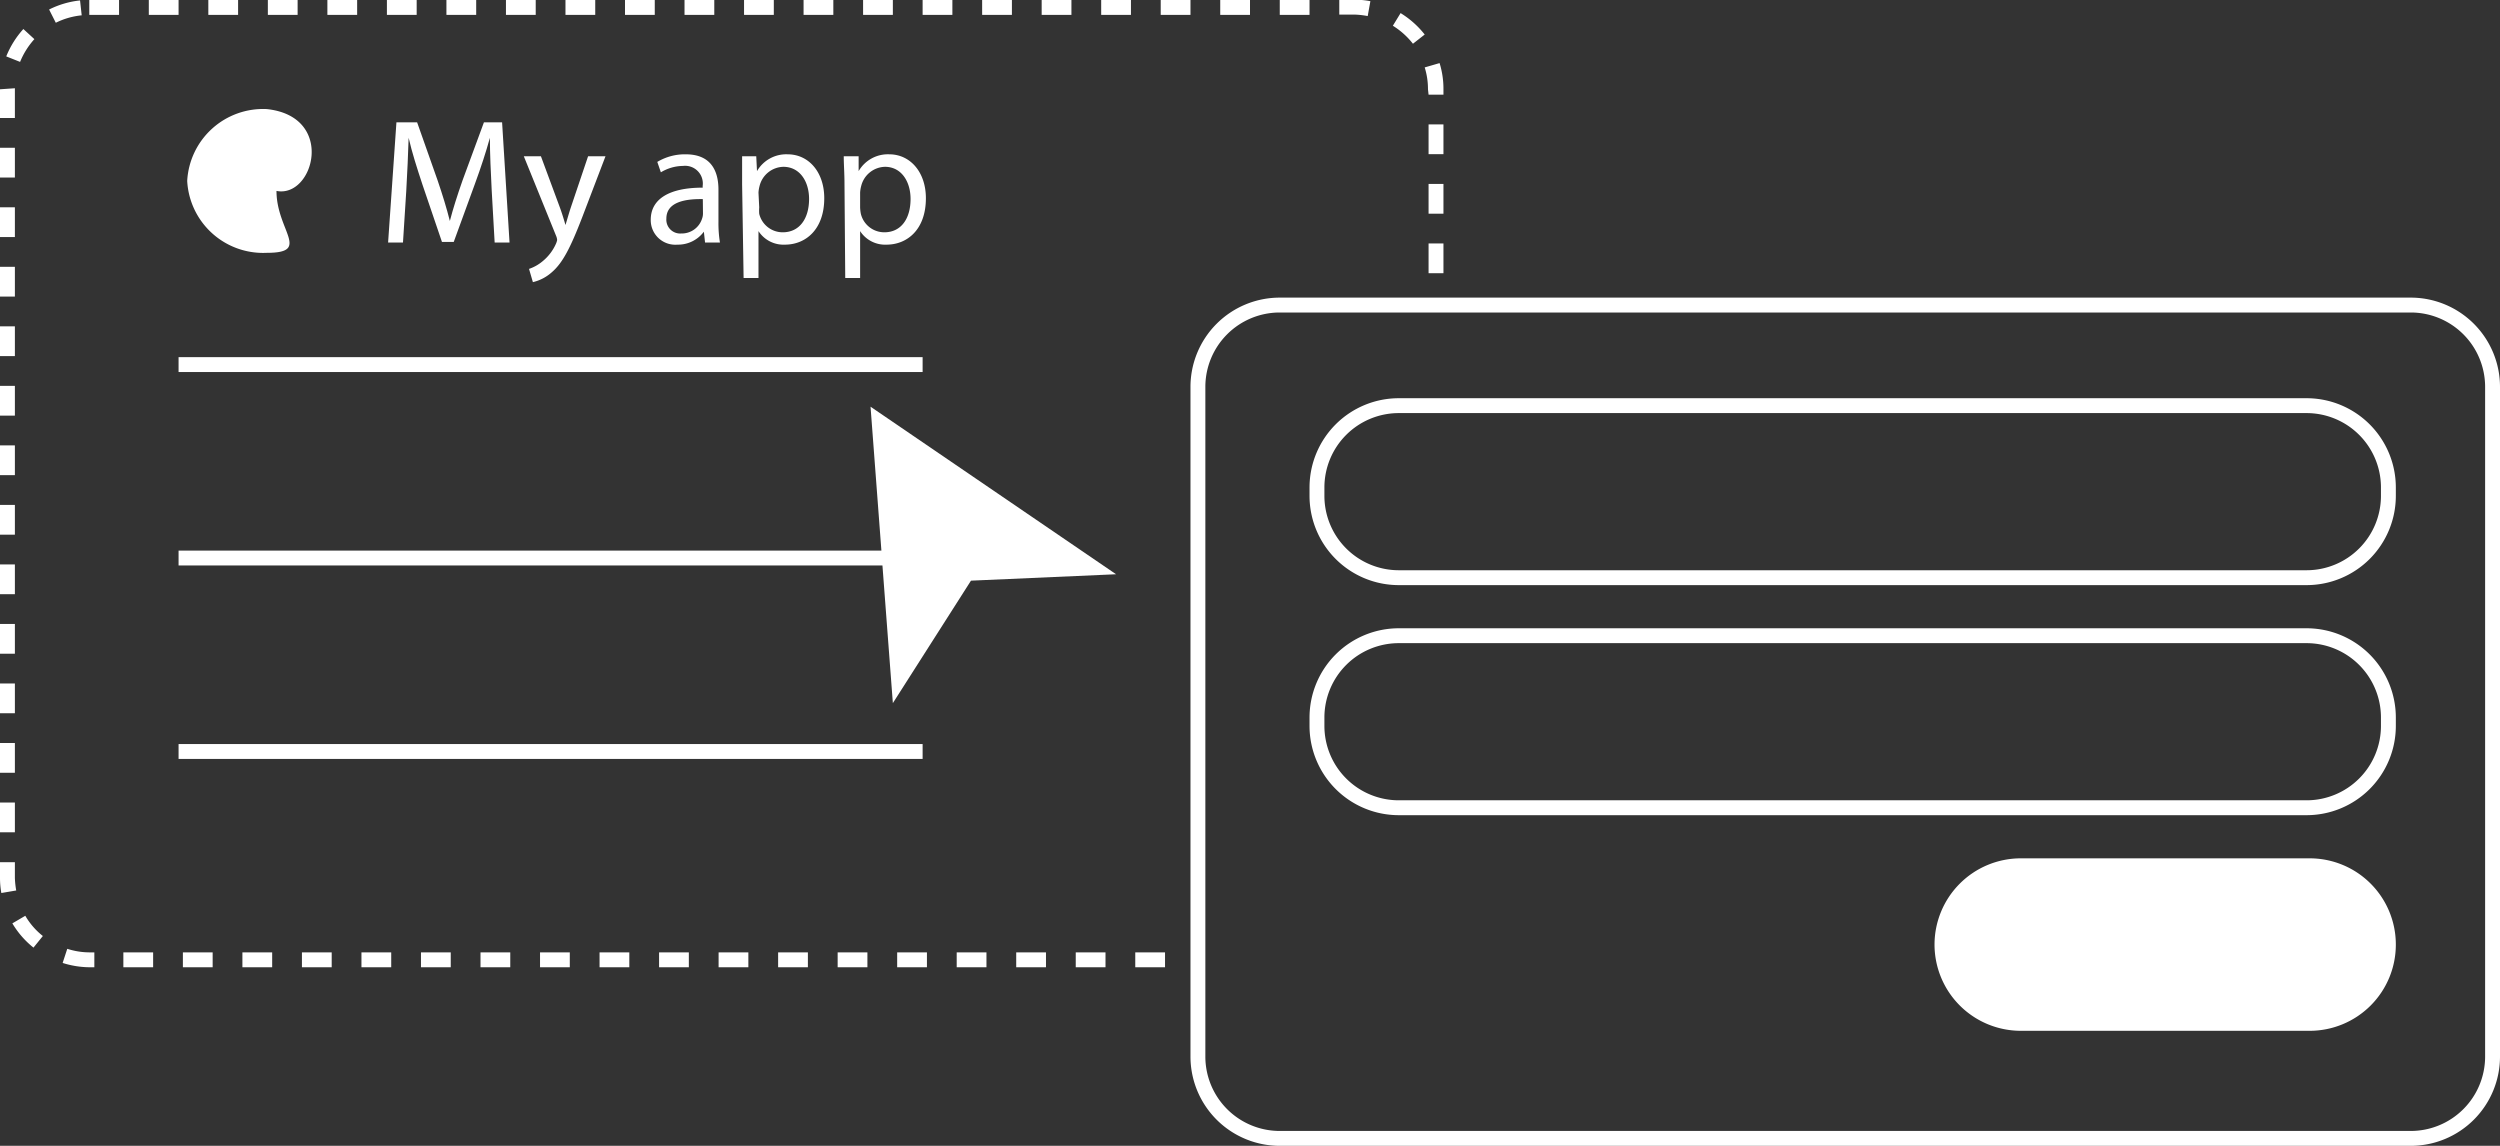 <svg xmlns="http://www.w3.org/2000/svg" width="168" height="77" viewBox="0 0 168 77"><rect x="0" y="0" width="168" height="77" fill="#333333" stroke="none"/><defs><style>.a{fill:#fff;}</style></defs><rect class="a" y="49.93" width="1" height="2"/><rect class="a" y="53.93" width="1" height="2"/><path class="a" d="M-221.52,267.06V266h-1v1.07a5.75,5.75,0,0,0,.09,1l1-.17A6,6,0,0,1-221.52,267.06Z" transform="translate(222.52 -208.06)"/><rect class="a" x="16.29" y="64" width="2" height="1"/><rect class="a" y="33.93" width="1" height="2"/><rect class="a" y="41.93" width="1" height="2"/><rect class="a" y="37.93" width="1" height="2"/><rect class="a" x="14" width="2" height="1"/><rect class="a" x="12.29" y="64" width="2" height="1"/><rect class="a" y="29.93" width="1" height="2"/><rect class="a" x="10" width="2" height="1"/><rect class="a" x="8.29" y="64" width="2" height="1"/><path class="a" d="M-217.14,208.09a6,6,0,0,0-2.08.61l.45.89a5,5,0,0,1,1.74-.5Z" transform="translate(222.52 -208.06)"/><rect class="a" x="6" width="2" height="1"/><path class="a" d="M-220.82,269.6l-.87.51a6,6,0,0,0,1.42,1.63l.63-.78A4.79,4.79,0,0,1-220.82,269.6Z" transform="translate(222.52 -208.06)"/><rect class="a" y="45.93" width="1" height="2"/><path class="a" d="M-127.57,211l.79-.62a6.19,6.19,0,0,0-1.62-1.44l-.52.85A5.19,5.19,0,0,1-127.57,211Z" transform="translate(222.52 -208.06)"/><path class="a" d="M-130.61,209.14l.18-1a5.67,5.67,0,0,0-1.09-.1h-1v1h1A5.5,5.5,0,0,1-130.61,209.14Z" transform="translate(222.52 -208.06)"/><rect class="a" y="25.93" width="1" height="2"/><rect class="a" x="86" width="2" height="1"/><path class="a" d="M-126.52,214.42h1v-.36a5.82,5.82,0,0,0-.26-1.76l-1,.29a4.9,4.9,0,0,1,.22,1.47Z" transform="translate(222.52 -208.06)"/><rect class="a" x="96" y="16.36" width="1" height="2"/><rect class="a" x="96" y="12.36" width="1" height="2"/><rect class="a" x="96" y="8.36" width="1" height="2"/><rect class="a" y="17.93" width="1" height="2"/><rect class="a" y="21.93" width="1" height="2"/><rect class="a" y="13.93" width="1" height="2"/><rect class="a" x="82" width="2" height="1"/><path class="a" d="M-220.21,210.69l-.74-.68a6.19,6.19,0,0,0-1.15,1.84l.93.37A5.2,5.2,0,0,1-220.21,210.69Z" transform="translate(222.52 -208.06)"/><polygon class="a" points="1 5.93 0 6 0 7.93 1 7.93 1 5.93"/><rect class="a" y="9.93" width="1" height="2"/><path class="a" d="M-218,271.82l-.31.95a6.1,6.1,0,0,0,1.84.29h.29v-1h-.29A4.94,4.94,0,0,1-218,271.82Z" transform="translate(222.52 -208.06)"/><rect class="a" x="58" width="2" height="1"/><rect class="a" x="60.29" y="64" width="2" height="1"/><rect class="a" x="62" width="2" height="1"/><rect class="a" x="64.29" y="64" width="2" height="1"/><rect class="a" x="54" width="2" height="1"/><rect class="a" x="56.29" y="64" width="2" height="1"/><rect class="a" x="50" width="2" height="1"/><rect class="a" x="66" width="2" height="1"/><rect class="a" x="52.29" y="64" width="2" height="1"/><rect class="a" x="76.29" y="64" width="2" height="1"/><rect class="a" x="68.29" y="64" width="2" height="1"/><rect class="a" x="78" width="2" height="1"/><rect class="a" x="74" width="2" height="1"/><rect class="a" x="70" width="2" height="1"/><rect class="a" x="72.29" y="64" width="2" height="1"/><rect class="a" x="30" width="2" height="1"/><rect class="a" x="28.29" y="64" width="2" height="1"/><rect class="a" x="18" width="2" height="1"/><rect class="a" x="26" width="2" height="1"/><rect class="a" x="24.29" y="64" width="2" height="1"/><rect class="a" x="20.29" y="64" width="2" height="1"/><rect class="a" x="22" width="2" height="1"/><rect class="a" x="32.29" y="64" width="2" height="1"/><rect class="a" x="42" width="2" height="1"/><rect class="a" x="44.29" y="64" width="2" height="1"/><rect class="a" x="46" width="2" height="1"/><rect class="a" x="48.29" y="64" width="2" height="1"/><rect class="a" x="36.29" y="64" width="2" height="1"/><rect class="a" x="34" width="2" height="1"/><rect class="a" x="38" width="2" height="1"/><rect class="a" x="40.29" y="64" width="2" height="1"/><rect class="a" x="12" y="24" width="50" height="1"/><rect class="a" x="12" y="50" width="50" height="1"/><polygon class="a" points="59.23 37 12 37 12 38 59.3 38 60 47.25 65.25 39.02 75 38.59 58.5 27.33 59.23 37"/><path class="a" d="M-67.31,265.74H-86.72a5.8,5.8,0,0,0-5.8,5.8,5.8,5.8,0,0,0,5.8,5.79h19.41a5.79,5.79,0,0,0,5.79-5.79A5.79,5.79,0,0,0-67.31,265.74Z" transform="translate(222.52 -208.06)"/><path class="a" d="M-60.52,228.06h-76a6,6,0,0,0-6,6v45a6,6,0,0,0,6,6h76a6,6,0,0,0,6-6v-45A6,6,0,0,0-60.52,228.06Zm5,51a5,5,0,0,1-5,5h-76a5,5,0,0,1-5-5v-45a5,5,0,0,1,5-5h76a5,5,0,0,1,5,5Z" transform="translate(222.52 -208.06)"/><path class="a" d="M-195.88,216.28l-.56,8.08h1l.22-3.46c.07-1.21.13-2.57.16-3.58h0c.23,1,.55,2,.93,3.15l1.31,3.85h.79l1.43-3.92c.41-1.12.74-2.13,1-3.08h0c0,1,.06,2.37.12,3.5l.2,3.54h1l-.5-8.08H-190l-1.44,3.91c-.35,1-.64,1.91-.85,2.72h0c-.21-.84-.48-1.72-.82-2.72l-1.38-3.91Z" transform="translate(222.52 -208.06)"/><path class="a" d="M-185.15,223.91a.85.85,0,0,1,.07.28,1.12,1.12,0,0,1-.08.25,3.17,3.17,0,0,1-.89,1.17,2.82,2.82,0,0,1-.92.52l.26.89a2.92,2.92,0,0,0,1.3-.69c.71-.62,1.23-1.64,2-3.63l1.58-4.14H-183l-1.15,3.41c-.14.42-.26.86-.37,1.21h0c-.1-.35-.24-.81-.38-1.19l-1.27-3.43h-1.15Z" transform="translate(222.52 -208.06)"/><path class="a" d="M-176.62,219.21a1.19,1.19,0,0,1,1.32,1.34v.12c-2.24,0-3.49.76-3.49,2.16A1.65,1.65,0,0,0-177,224.5a2.16,2.16,0,0,0,1.78-.87h0l.08.73h1a8.24,8.24,0,0,1-.1-1.39V220.8c0-1.16-.43-2.37-2.2-2.37a3.61,3.61,0,0,0-1.91.51l.24.7A2.93,2.93,0,0,1-176.62,219.21Zm1.34,3.2a1,1,0,0,1-.06.34,1.43,1.43,0,0,1-1.4,1,.93.93,0,0,1-1-1c0-1.13,1.3-1.33,2.45-1.31Z" transform="translate(222.52 -208.06)"/><path class="a" d="M-172.55,226.74h1v-3.15h0a2,2,0,0,0,1.78.91c1.37,0,2.64-1,2.64-3.12,0-1.76-1.05-2.95-2.46-2.95a2.27,2.27,0,0,0-2.06,1.13h0l-.05-1h-.95c0,.55,0,1.15,0,1.9Zm1-5.73a2.13,2.13,0,0,1,.07-.44,1.69,1.69,0,0,1,1.6-1.3c1.12,0,1.73,1,1.73,2.16,0,1.33-.65,2.24-1.77,2.24a1.62,1.62,0,0,1-1.58-1.24,2.68,2.68,0,0,1,0-.43Z" transform="translate(222.52 -208.06)"/><path class="a" d="M-165.72,226.74h1v-3.15h0a2,2,0,0,0,1.78.91c1.37,0,2.64-1,2.64-3.12,0-1.76-1.06-2.95-2.46-2.95a2.27,2.27,0,0,0-2.06,1.13h0l0-1h-1c0,.55.05,1.15.05,1.9Zm1-5.73a2.13,2.13,0,0,1,.07-.44,1.69,1.69,0,0,1,1.6-1.3c1.11,0,1.72,1,1.72,2.16,0,1.33-.64,2.24-1.76,2.24a1.62,1.62,0,0,1-1.58-1.24,2.68,2.68,0,0,1-.05-.43Z" transform="translate(222.52 -208.06)"/><path class="a" d="M-204.59,225.05c3,0,.65-1.49.65-4.16,2.5.5,4-5-.65-5.5a5.11,5.11,0,0,0-5.35,4.83A5.11,5.11,0,0,0-204.59,225.05Z" transform="translate(222.52 -208.06)"/><path class="a" d="M-67.52,250.28h-61a6,6,0,0,0-6,6v.56a6,6,0,0,0,6,6h61a6,6,0,0,0,6-6v-.56A6,6,0,0,0-67.52,250.28Zm5,6.56a5,5,0,0,1-5,5h-61a5,5,0,0,1-5-5v-.56a5,5,0,0,1,5-5h61a5,5,0,0,1,5,5Z" transform="translate(222.52 -208.06)"/><path class="a" d="M-67.52,234.82h-61a6,6,0,0,0-6,6v.56a6,6,0,0,0,6,6h61a6,6,0,0,0,6-6v-.56A6,6,0,0,0-67.52,234.82Zm5,6.56a5,5,0,0,1-5,5h-61a5,5,0,0,1-5-5v-.56a5,5,0,0,1,5-5h61a5,5,0,0,1,5,5Z" transform="translate(222.52 -208.06)"/></svg>